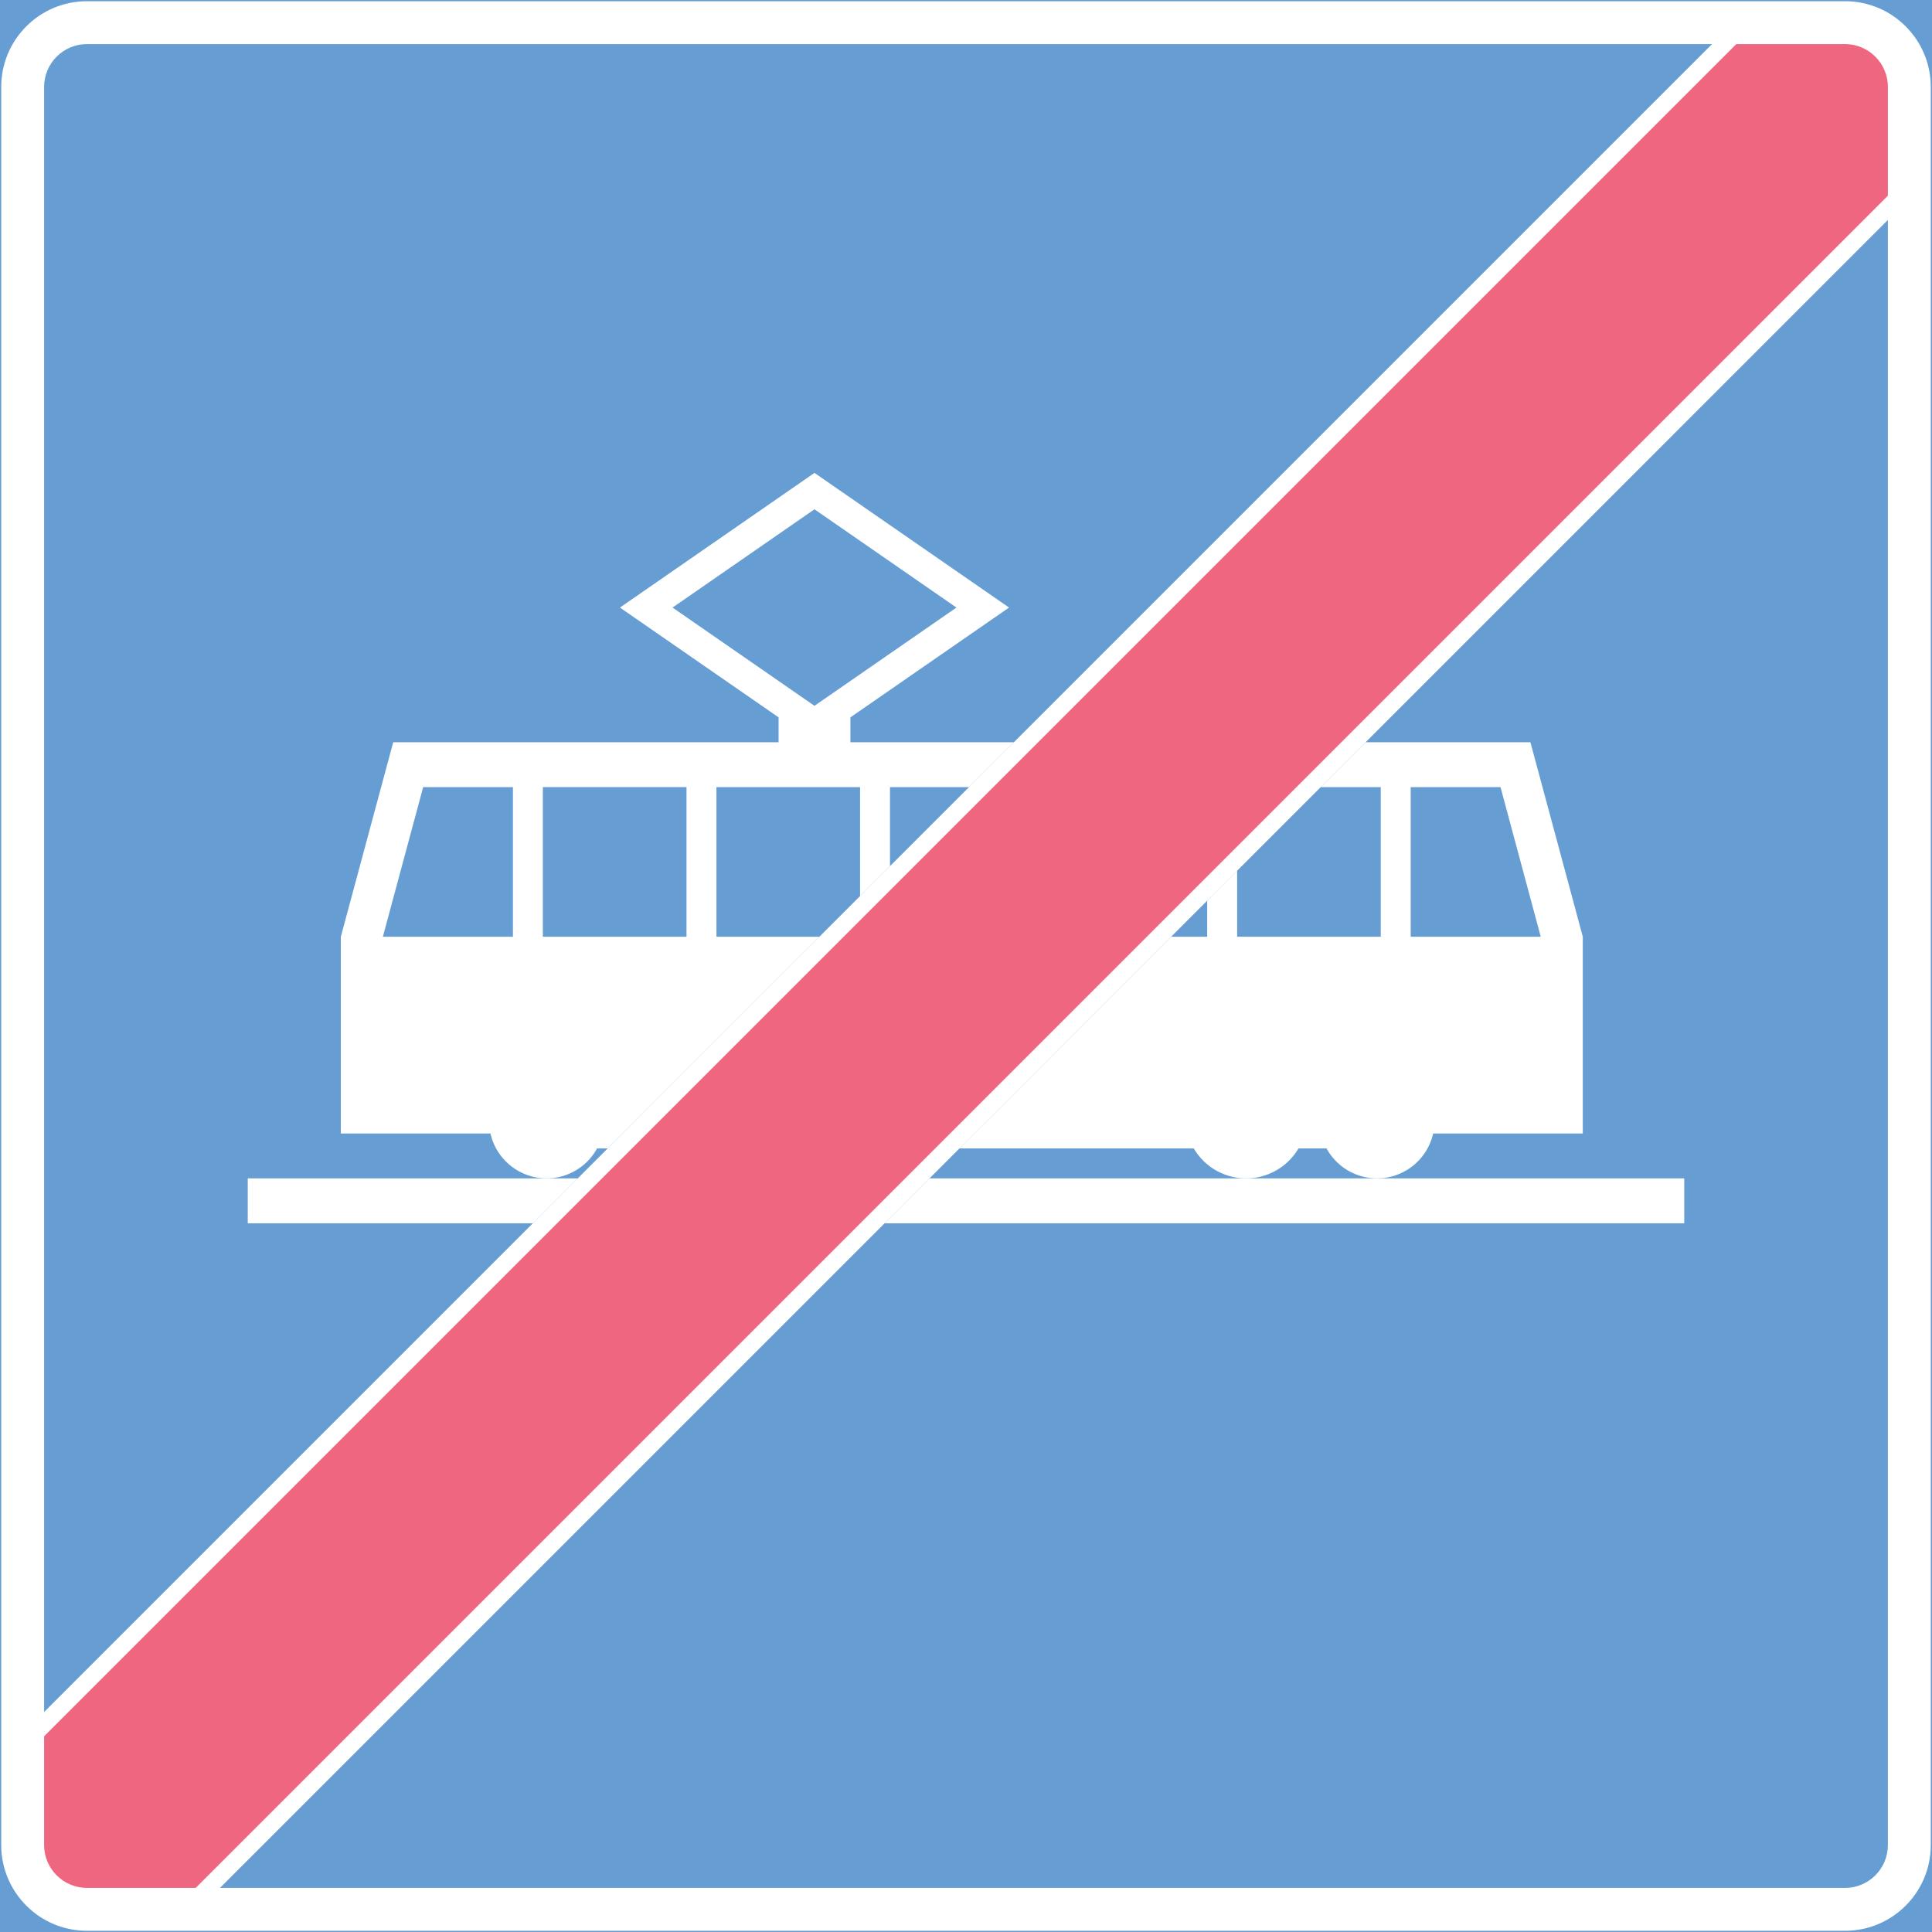 <ns0:svg xmlns:dc="http://purl.org/dc/elements/1.1/" xmlns:ns0="http://www.w3.org/2000/svg" xmlns:ns1="http://sodipodi.sourceforge.net/DTD/sodipodi-0.dtd" xmlns:ns2="http://www.inkscape.org/namespaces/inkscape" xmlns:ns4="http://creativecommons.org/ns#" xmlns:rdf="http://www.w3.org/1999/02/22-rdf-syntax-ns#" version="1.1" id="Layer_1" x="0px" y="0px" width="397.351" height="397.351" viewBox="0 0 397.351 397.351" xml:space="preserve" ns1:docname="E12.1.svg" ns2:version="0.92.5 (2060ec1f9f, 2020-04-08)" opacity="0.6"><ns0:rect x="0" y="0" width="397.351" height="397.351" fill="#333333" stroke="none"/><ns0:defs id="defs291" /><ns1:namedview pagecolor="#ffffff" bordercolor="#666666" borderopacity="1" objecttolerance="10" gridtolerance="10" guidetolerance="10" ns2:pageopacity="0" ns2:pageshadow="2" ns2:window-width="640" ns2:window-height="480" id="namedview289" showgrid="false" ns2:zoom="0.55503813" ns2:cx="198.6755" ns2:cy="198.67601" ns2:window-x="0" ns2:window-y="0" ns2:window-maximized="0" ns2:current-layer="Layer_1" />
<ns0:g id="LWPOLYLINE_27_" transform="translate(-13.923,-13.923)">
	
		<ns0:rect x="14.173" y="14.173" style="fill:#005eb8;stroke:#005eb8;stroke-width:0.5;stroke-miterlimit:10" width="396.851" height="396.851" id="rect249" />
</ns0:g>
<ns0:g id="LWPOLYLINE_14_" transform="translate(-13.923,-13.923)">
	<ns0:path style="fill:#ffffff" d="m 31.807,14.173 c -9.736,0 -17.634,7.896 -17.634,17.638 v 361.574 c 0,9.741 7.897,17.639 17.634,17.639 h 361.582 c 9.736,0 17.635,-7.897 17.635,-17.639 V 31.811 c 0,-9.741 -7.898,-17.638 -17.635,-17.638 z" id="path252" ns2:connector-curvature="0" />
</ns0:g>
<ns0:g id="LWPOLYLINE_4_" transform="translate(-13.923,-13.923)">
	<ns0:path style="fill:#005eb8" d="M 366.038,22.99 H 31.807 c -4.863,0 -8.813,3.949 -8.813,8.82 v 334.223 z" id="path255" ns2:connector-curvature="0" />
</ns0:g>
<ns0:g id="LWPOLYLINE_5_" transform="translate(-13.923,-13.923)">
	<ns0:path style="fill:#005eb8" d="m 59.159,402.207 h 334.23 c 4.863,0 8.813,-3.949 8.813,-8.822 V 59.159 Z" id="path258" ns2:connector-curvature="0" />
</ns0:g>
<ns0:g id="LWPOLYLINE_15_" transform="translate(-13.923,-13.923)">
	<ns0:path style="fill:#ffffff" d="m 294.79,166.576 -9.231,9.23 h 12.344 v 30.776 h -29.54 v -13.584 l -6.157,6.157 v 7.427 h -7.422 l -43.546,43.541 h 48.205 c 3.502,5.948 11.166,7.933 17.119,4.421 1.819,-1.069 3.346,-2.597 4.416,-4.421 h 5.777 c 3.133,5.734 10.32,7.835 16.059,4.703 2.977,-1.629 5.117,-4.465 5.865,-7.781 h 30.775 V 206.582 L 328.678,166.575 H 294.79 Z" id="path261" ns2:connector-curvature="0" />
</ns0:g>
<ns0:g id="LWPOLYLINE_13_" transform="translate(-13.923,-13.923)">
	<ns0:polygon style="fill:#ffffff" points="360.318,265.512 195.849,265.512 205.089,256.276 360.318,256.276 " id="polygon264" />
</ns0:g>
<ns0:g id="LWPOLYLINE_12_" transform="translate(-13.923,-13.923)">
	<ns0:polygon style="fill:#ffffff" points="64.878,256.276 132.751,256.276 123.521,265.512 64.878,265.512 " id="polygon267" />
</ns0:g>
<ns0:g id="LWPOLYLINE_11_" transform="translate(-13.923,-13.923)">
	<ns0:path style="fill:#ffffff" d="m 222.452,166.576 -9.23,9.23 h -16.254 v 16.254 l -6.157,6.157 v -22.411 h -29.54 v 30.776 h 21.176 L 138.9,250.123 h -2.179 c -1.634,2.981 -4.465,5.121 -7.781,5.865 -6.371,1.435 -12.703,-2.572 -14.144,-8.943 H 84.02 v -40.463 l 10.777,-40.007 h 79.254 v -5.116 l -32.623,-22.58 40.006,-27.697 40.016,27.697 -32.623,22.58 v 5.116 h 33.625 z" id="path270" ns2:connector-curvature="0" />
</ns0:g>
<ns0:g id="LWPOLYLINE_10_" transform="translate(-13.923,-13.923)">
	<ns0:polygon style="fill:#005eb8" points="92.667,206.583 119.417,206.583 119.417,175.807 100.955,175.807 " id="polygon273" />
</ns0:g>
<ns0:g id="LWPOLYLINE_9_" transform="translate(-13.923,-13.923)">
	<ns0:rect x="125.573" y="175.807" style="fill:#005eb8" width="29.541" height="30.776" id="rect276" />
</ns0:g>
<ns0:g id="LWPOLYLINE_8_" transform="translate(-13.923,-13.923)">
	<ns0:polygon style="fill:#005eb8" points="304.059,206.583 330.807,206.583 322.53,175.807 304.059,175.807 " id="polygon279" />
</ns0:g>
<ns0:g id="LWPOLYLINE_7_" transform="translate(-13.923,-13.923)">
	<ns0:polygon style="fill:#005eb8" points="152.244,138.88 181.434,159.087 210.633,138.88 181.434,118.667 " id="polygon282" />
</ns0:g>
<ns0:g id="LWPOLYLINE_6_" transform="translate(-13.923,-13.923)">
	<ns0:path style="fill:#e4002b" d="M 54.169,402.207 402.202,54.17 V 31.811 c 0,-4.871 -3.949,-8.82 -8.813,-8.82 H 371.027 L 22.995,371.022 v 22.362 c 0,4.873 3.949,8.822 8.813,8.822 h 22.361 z" id="path285" ns2:connector-curvature="0" />
</ns0:g>
</ns0:svg>